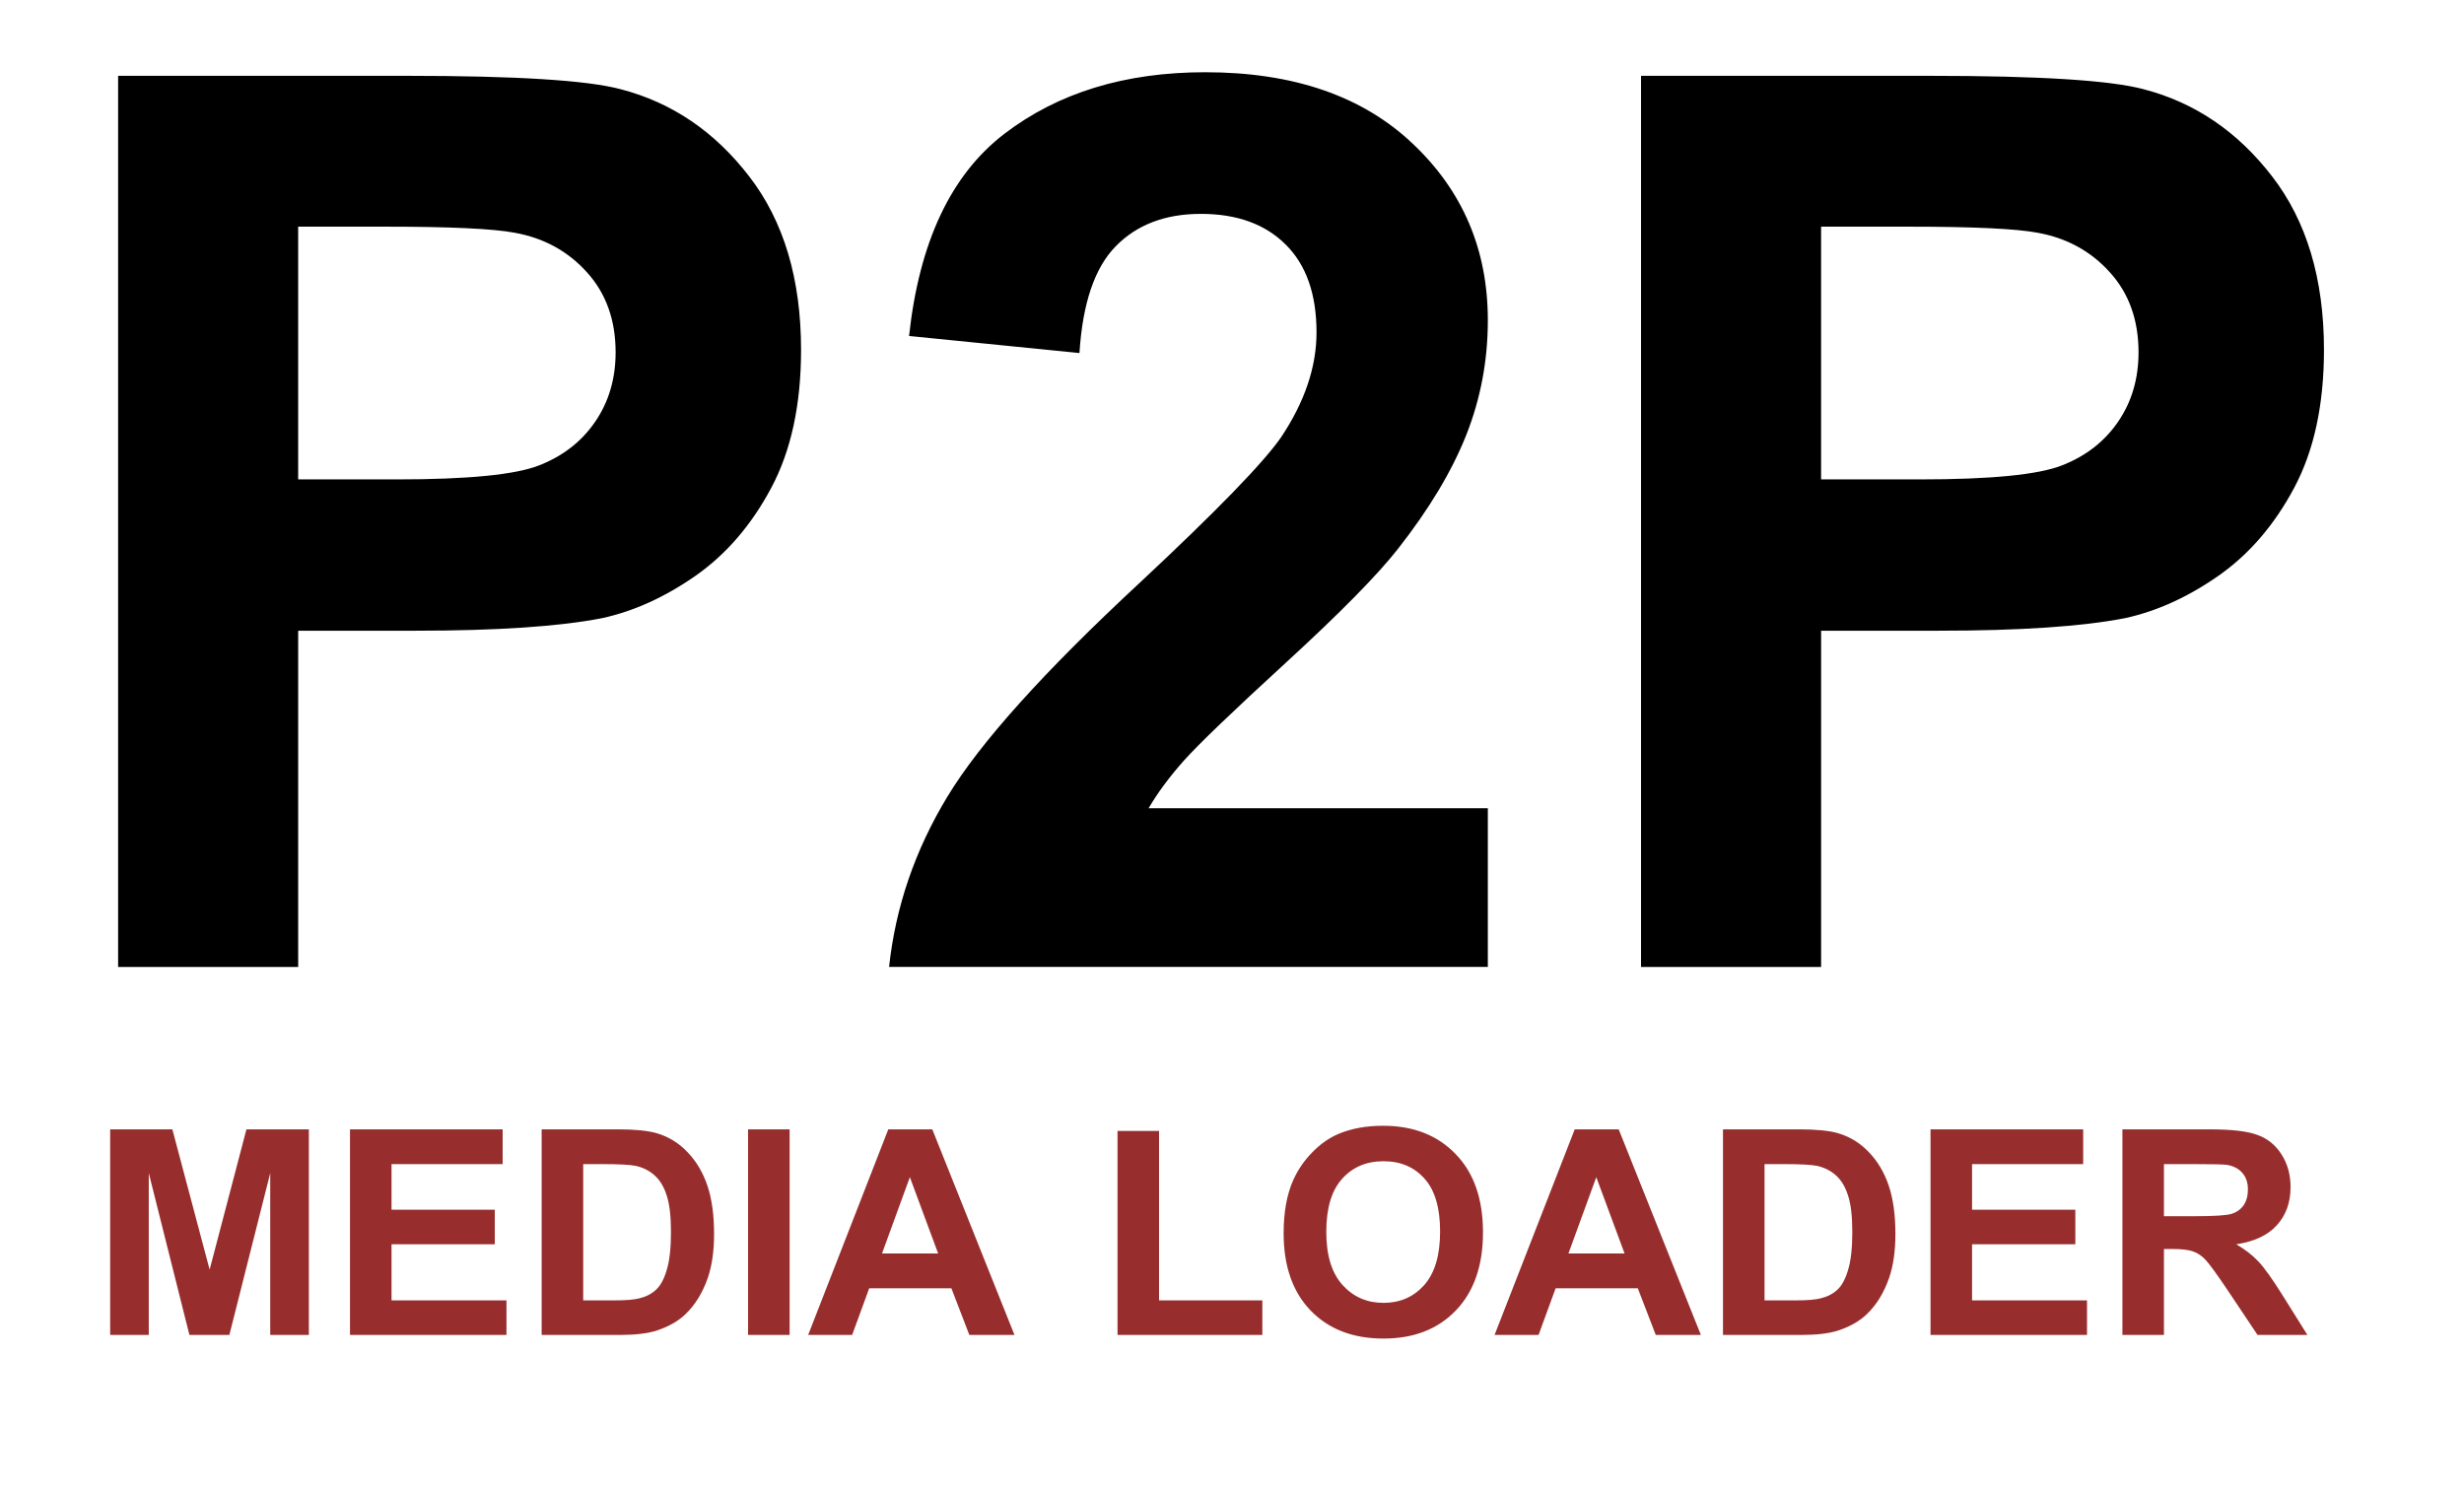 <svg version="1.1" viewBox="0.0 0.0 171.491 103.583" fill="none" stroke="none" stroke-linecap="square" stroke-miterlimit="10" xmlns:xlink="http://www.w3.org/1999/xlink" xmlns="http://www.w3.org/2000/svg"><clipPath id="p.0"><path d="m0 0l171.491 0l0 103.583l-171.491 0l0 -103.583z" clip-rule="nonzero"/></clipPath><g clip-path="url(#p.0)"><path fill="#000000" fill-opacity="0.0" d="m0 0l171.491 0l0 103.583l-171.491 0z" fill-rule="evenodd"/><path fill="#000000" fill-opacity="0.0" d="m-7.076 -24.891l196.882 0l0 96.756l-196.882 0z" fill-rule="evenodd"/><path fill="#000000" d="m8.221 67.309l0 -62.031l20.109 0q11.422 0 14.891 0.938q5.328 1.391 8.922 6.063q3.609 4.672 3.609 12.078q0 5.719 -2.078 9.609q-2.078 3.891 -5.281 6.125q-3.188 2.219 -6.484 2.938q-4.484 0.875 -12.984 0.875l-8.172 0l0 23.406l-12.531 0zm12.531 -51.531l0 17.594l6.859 0q7.406 0 9.891 -0.969q2.5 -0.969 3.922 -3.047q1.422 -2.078 1.422 -4.828q0 -3.375 -2.0 -5.578q-1.984 -2.203 -5.031 -2.75q-2.234 -0.422 -9.016 -0.422l-6.047 0zm82.799 40.484l0 11.047l-41.672 0q0.672 -6.266 4.062 -11.859q3.391 -5.609 13.375 -14.875q8.031 -7.5 9.859 -10.156q2.453 -3.688 2.453 -7.281q0 -3.984 -2.141 -6.109q-2.141 -2.141 -5.906 -2.141q-3.719 0 -5.922 2.25q-2.203 2.234 -2.531 7.438l-11.859 -1.188q1.062 -9.812 6.641 -14.078q5.594 -4.281 13.969 -4.281q9.188 0 14.422 4.953q5.25 4.938 5.25 12.312q0 4.188 -1.5 7.984q-1.5 3.781 -4.75 7.922q-2.156 2.75 -7.797 7.922q-5.625 5.156 -7.125 6.844q-1.5 1.688 -2.438 3.297l23.609 0zm10.663 11.047l0 -62.031l20.109 0q11.422 0 14.891 0.938q5.328 1.391 8.922 6.063q3.609 4.672 3.609 12.078q0 5.719 -2.078 9.609q-2.078 3.891 -5.281 6.125q-3.188 2.219 -6.484 2.938q-4.484 0.875 -12.984 0.875l-8.172 0l0 23.406l-12.531 0zm12.531 -51.531l0 17.594l6.859 0q7.406 0 9.891 -0.969q2.5 -0.969 3.922 -3.047q1.422 -2.078 1.422 -4.828q0 -3.375 -2.0 -5.578q-1.984 -2.203 -5.031 -2.75q-2.234 -0.422 -9.016 -0.422l-6.047 0z" fill-rule="nonzero"/><path fill="#000000" fill-opacity="0.0" d="m-2.754 64.726l176.031 0l0 38.331l-176.031 0z" fill-rule="evenodd"/><path fill="#972e2d" d="m7.668 92.926l0 -14.312l4.328 0l2.594 9.766l2.562 -9.766l4.344 0l0 14.312l-2.688 0l0 -11.266l-2.844 11.266l-2.781 0l-2.828 -11.266l0 11.266l-2.688 0zm16.691 0l0 -14.312l10.625 0l0 2.422l-7.734 0l0 3.172l7.188 0l0 2.406l-7.188 0l0 3.906l8.0 0l0 2.406l-10.891 0zm13.34 -14.312l5.281 0q1.781 0 2.719 0.266q1.266 0.375 2.156 1.328q0.906 0.938 1.375 2.312q0.469 1.375 0.469 3.391q0 1.766 -0.438 3.047q-0.547 1.562 -1.547 2.516q-0.75 0.734 -2.031 1.156q-0.953 0.297 -2.547 0.297l-5.438 0l0 -14.312zm2.891 2.422l0 9.484l2.156 0q1.203 0 1.75 -0.141q0.703 -0.172 1.156 -0.594q0.469 -0.422 0.75 -1.375q0.297 -0.969 0.297 -2.641q0 -1.656 -0.297 -2.547q-0.281 -0.891 -0.812 -1.375q-0.531 -0.5 -1.328 -0.688q-0.609 -0.125 -2.375 -0.125l-1.297 0zm11.475 11.891l0 -14.312l2.891 0l0 14.312l-2.891 0zm18.541 0l-3.141 0l-1.25 -3.25l-5.719 0l-1.188 3.25l-3.062 0l5.578 -14.312l3.063 0l5.719 14.312zm-5.312 -5.672l-1.969 -5.312l-1.938 5.312l3.906 0zm12.484 5.672l0 -14.203l2.891 0l0 11.797l7.188 0l0 2.406l-10.078 0zm11.561 -7.078q0 -2.188 0.656 -3.672q0.484 -1.094 1.328 -1.953q0.844 -0.875 1.844 -1.297q1.344 -0.562 3.094 -0.562q3.156 0 5.047 1.969q1.906 1.953 1.906 5.453q0 3.469 -1.891 5.438q-1.875 1.953 -5.031 1.953q-3.188 0 -5.078 -1.953q-1.875 -1.953 -1.875 -5.375zm2.969 -0.094q0 2.438 1.125 3.688q1.125 1.25 2.859 1.25q1.719 0 2.828 -1.234q1.109 -1.25 1.109 -3.734q0 -2.469 -1.078 -3.672q-1.078 -1.219 -2.859 -1.219q-1.797 0 -2.891 1.234q-1.094 1.219 -1.094 3.688zm26.072 7.172l-3.141 0l-1.25 -3.25l-5.719 0l-1.188 3.25l-3.062 0l5.578 -14.312l3.062 0l5.719 14.312zm-5.312 -5.672l-1.969 -5.312l-1.938 5.312l3.906 0zm6.85 -8.641l5.281 0q1.781 0 2.719 0.266q1.266 0.375 2.156 1.328q0.906 0.938 1.375 2.312q0.469 1.375 0.469 3.391q0 1.766 -0.438 3.047q-0.547 1.562 -1.547 2.516q-0.75 0.734 -2.031 1.156q-0.953 0.297 -2.547 0.297l-5.438 0l0 -14.312zm2.891 2.422l0 9.484l2.156 0q1.203 0 1.75 -0.141q0.703 -0.172 1.156 -0.594q0.469 -0.422 0.75 -1.375q0.297 -0.969 0.297 -2.641q0 -1.656 -0.297 -2.547q-0.281 -0.891 -0.812 -1.375q-0.531 -0.5 -1.328 -0.688q-0.609 -0.125 -2.375 -0.125l-1.297 0zm11.553 11.891l0 -14.312l10.625 0l0 2.422l-7.734 0l0 3.172l7.188 0l0 2.406l-7.188 0l0 3.906l8.0 0l0 2.406l-10.891 0zm13.355 0l0 -14.312l6.078 0q2.297 0 3.328 0.391q1.047 0.375 1.672 1.359q0.625 0.984 0.625 2.266q0 1.609 -0.953 2.656q-0.938 1.047 -2.828 1.328q0.938 0.547 1.547 1.203q0.609 0.641 1.656 2.312l1.75 2.797l-3.469 0l-2.078 -3.109q-1.125 -1.672 -1.531 -2.109q-0.406 -0.438 -0.875 -0.594q-0.453 -0.172 -1.453 -0.172l-0.578 0l0 5.984l-2.891 0zm2.891 -8.266l2.141 0q2.078 0 2.594 -0.172q0.516 -0.172 0.812 -0.594q0.297 -0.438 0.297 -1.094q0 -0.719 -0.391 -1.156q-0.391 -0.453 -1.094 -0.562q-0.344 -0.047 -2.109 -0.047l-2.25 0l0 3.625z" fill-rule="nonzero"/></g></svg>